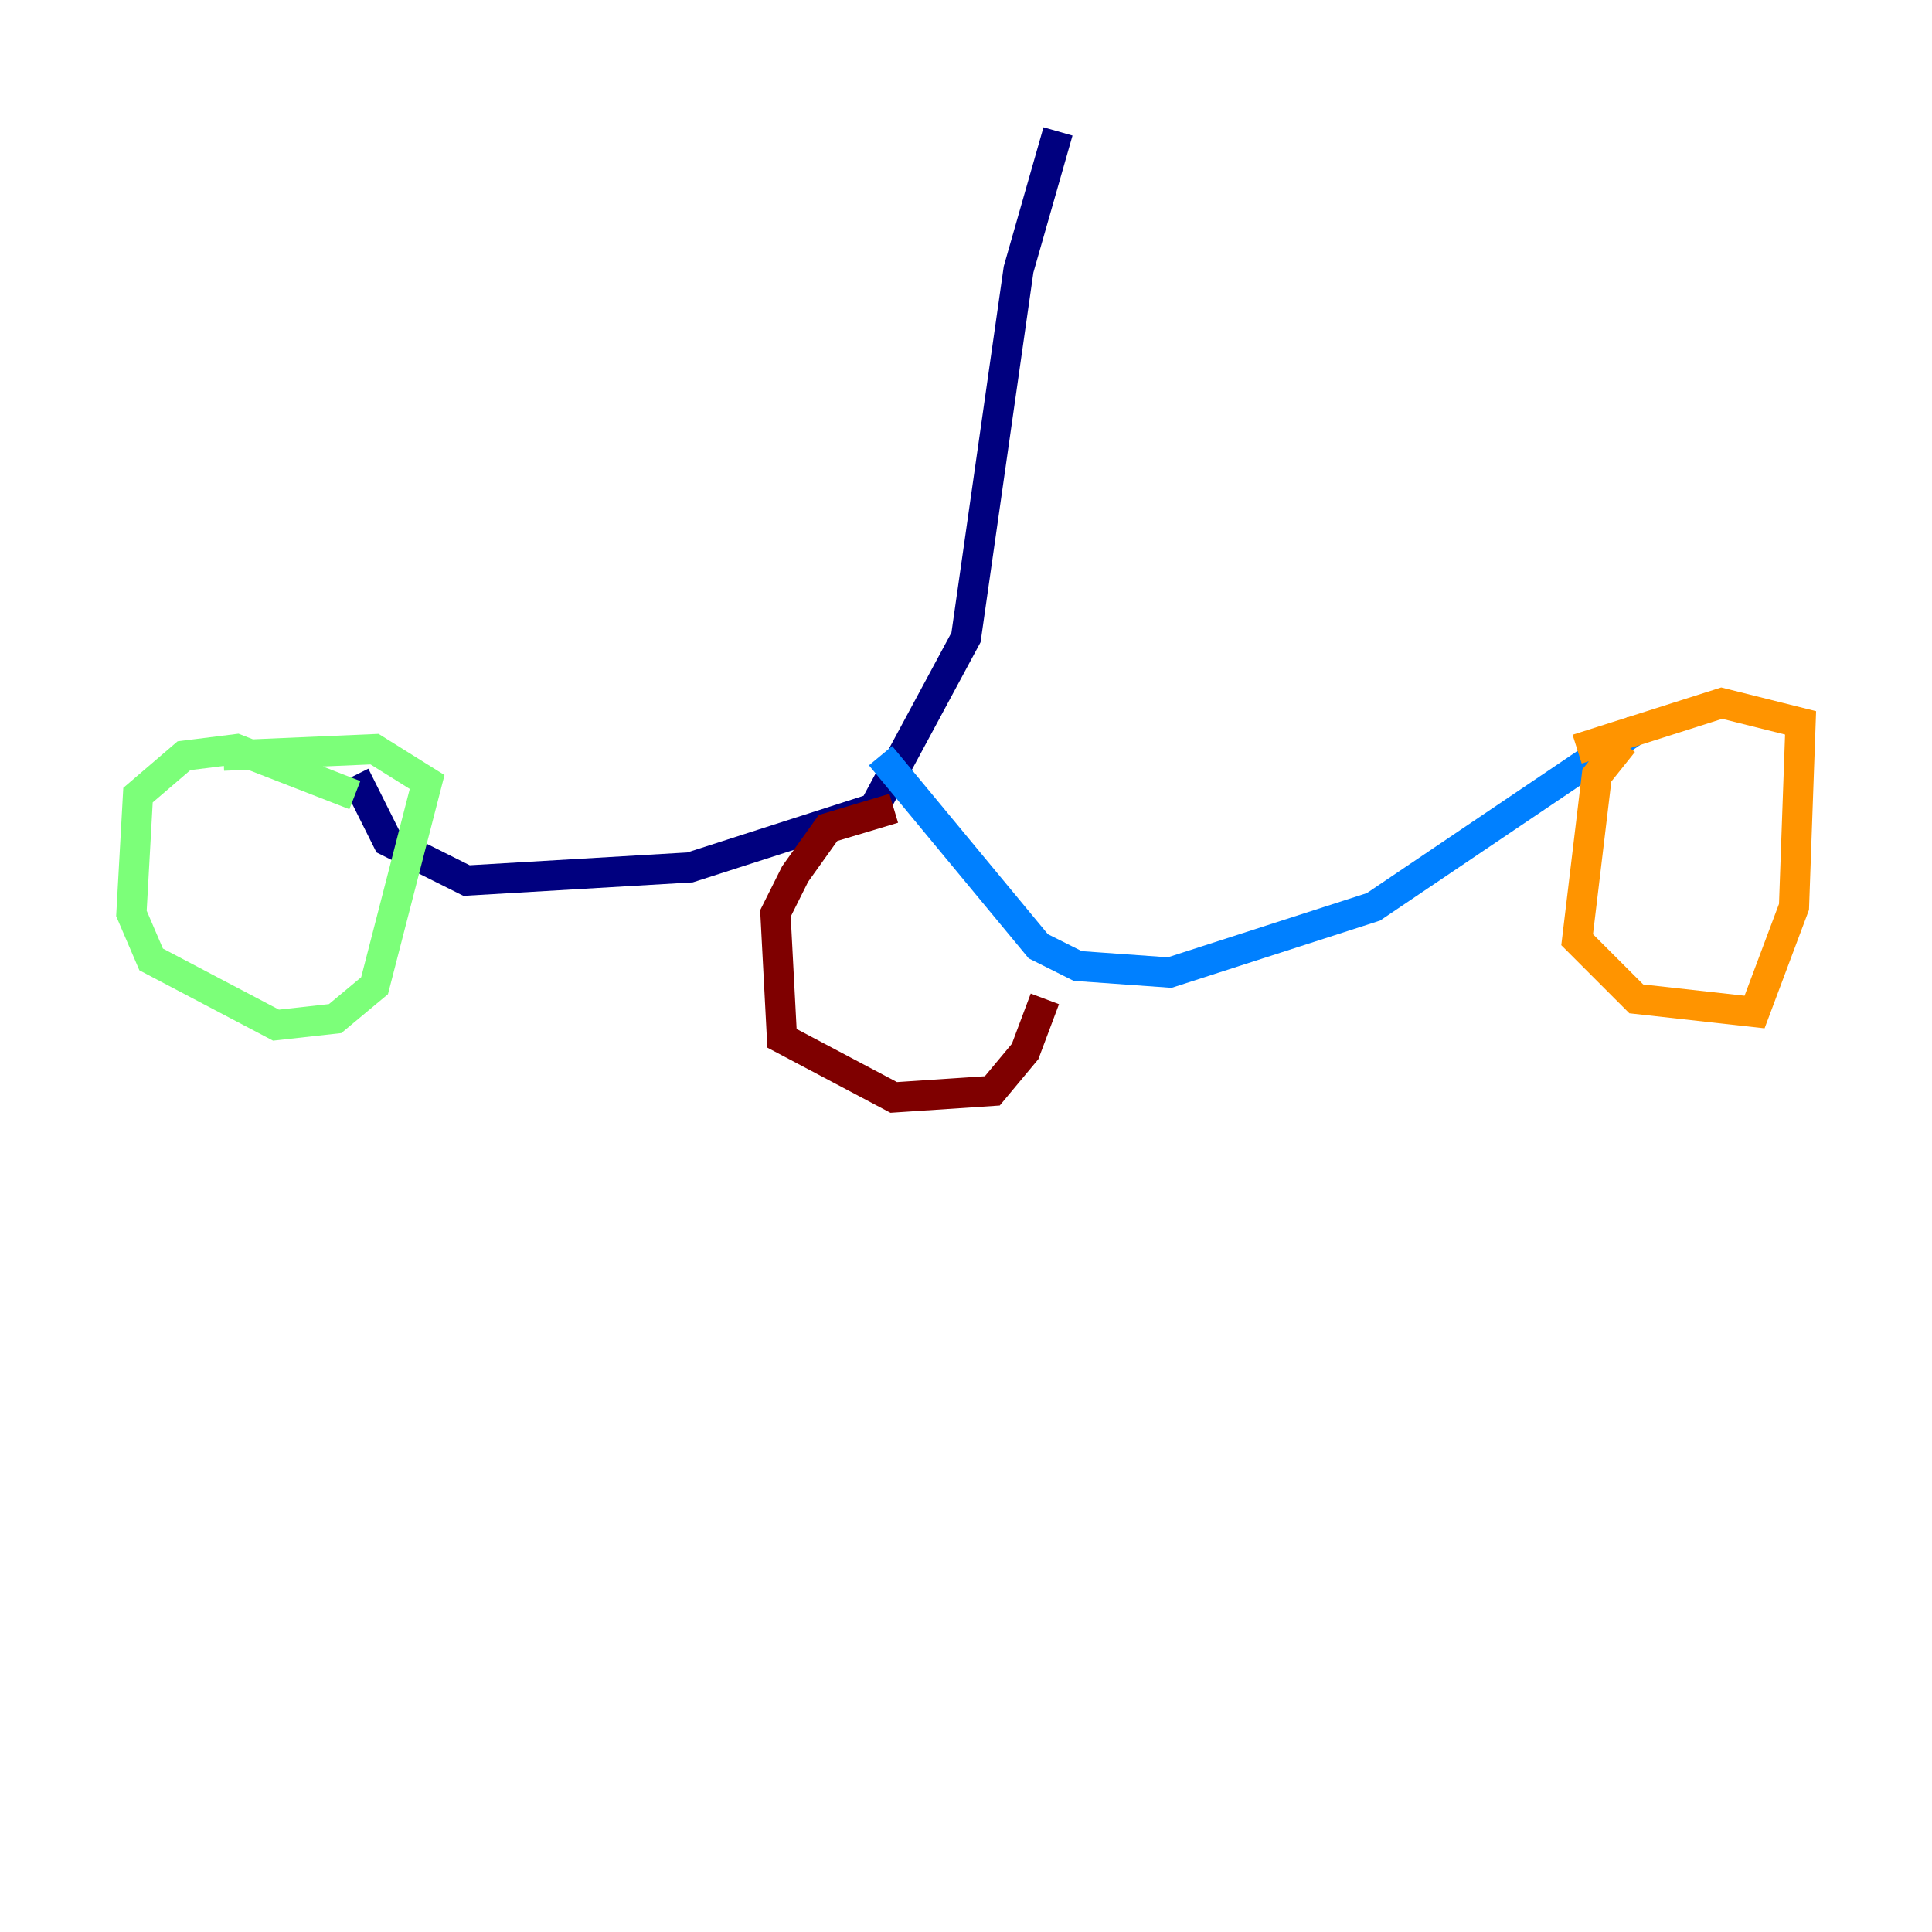 <?xml version="1.0" encoding="utf-8" ?>
<svg baseProfile="tiny" height="128" version="1.2" viewBox="0,0,128,128" width="128" xmlns="http://www.w3.org/2000/svg" xmlns:ev="http://www.w3.org/2001/xml-events" xmlns:xlink="http://www.w3.org/1999/xlink"><defs /><polyline fill="none" points="70.095,8.707 67.483,17.85 64.0,42.231 57.905,53.551 45.714,57.469 30.912,58.34 25.687,55.728 23.51,51.374" stroke="#00007f" stroke-width="2" /><polyline fill="none" points="58.34,50.068 68.789,62.694 71.401,64.0 77.497,64.435 90.993,60.082 108.408,48.327" stroke="#0080ff" stroke-width="2" /><polyline fill="none" points="23.51,52.68 15.674,49.633 12.191,50.068 9.143,52.68 8.707,60.517 10.014,63.565 18.286,67.918 22.204,67.483 24.816,65.306 28.299,51.809 24.816,49.633 14.803,50.068" stroke="#7cff79" stroke-width="2" /><polyline fill="none" points="107.537,49.197 105.796,51.374 104.49,62.258 108.408,66.177 116.245,67.048 118.857,60.082 119.293,47.891 114.068,46.585 104.49,49.633" stroke="#ff9400" stroke-width="2" /><polyline fill="none" points="59.211,53.551 54.857,54.857 52.68,57.905 51.374,60.517 51.809,68.789 59.211,72.707 65.742,72.272 67.918,69.66 69.225,66.177" stroke="#7f0000" stroke-width="2" /></svg>